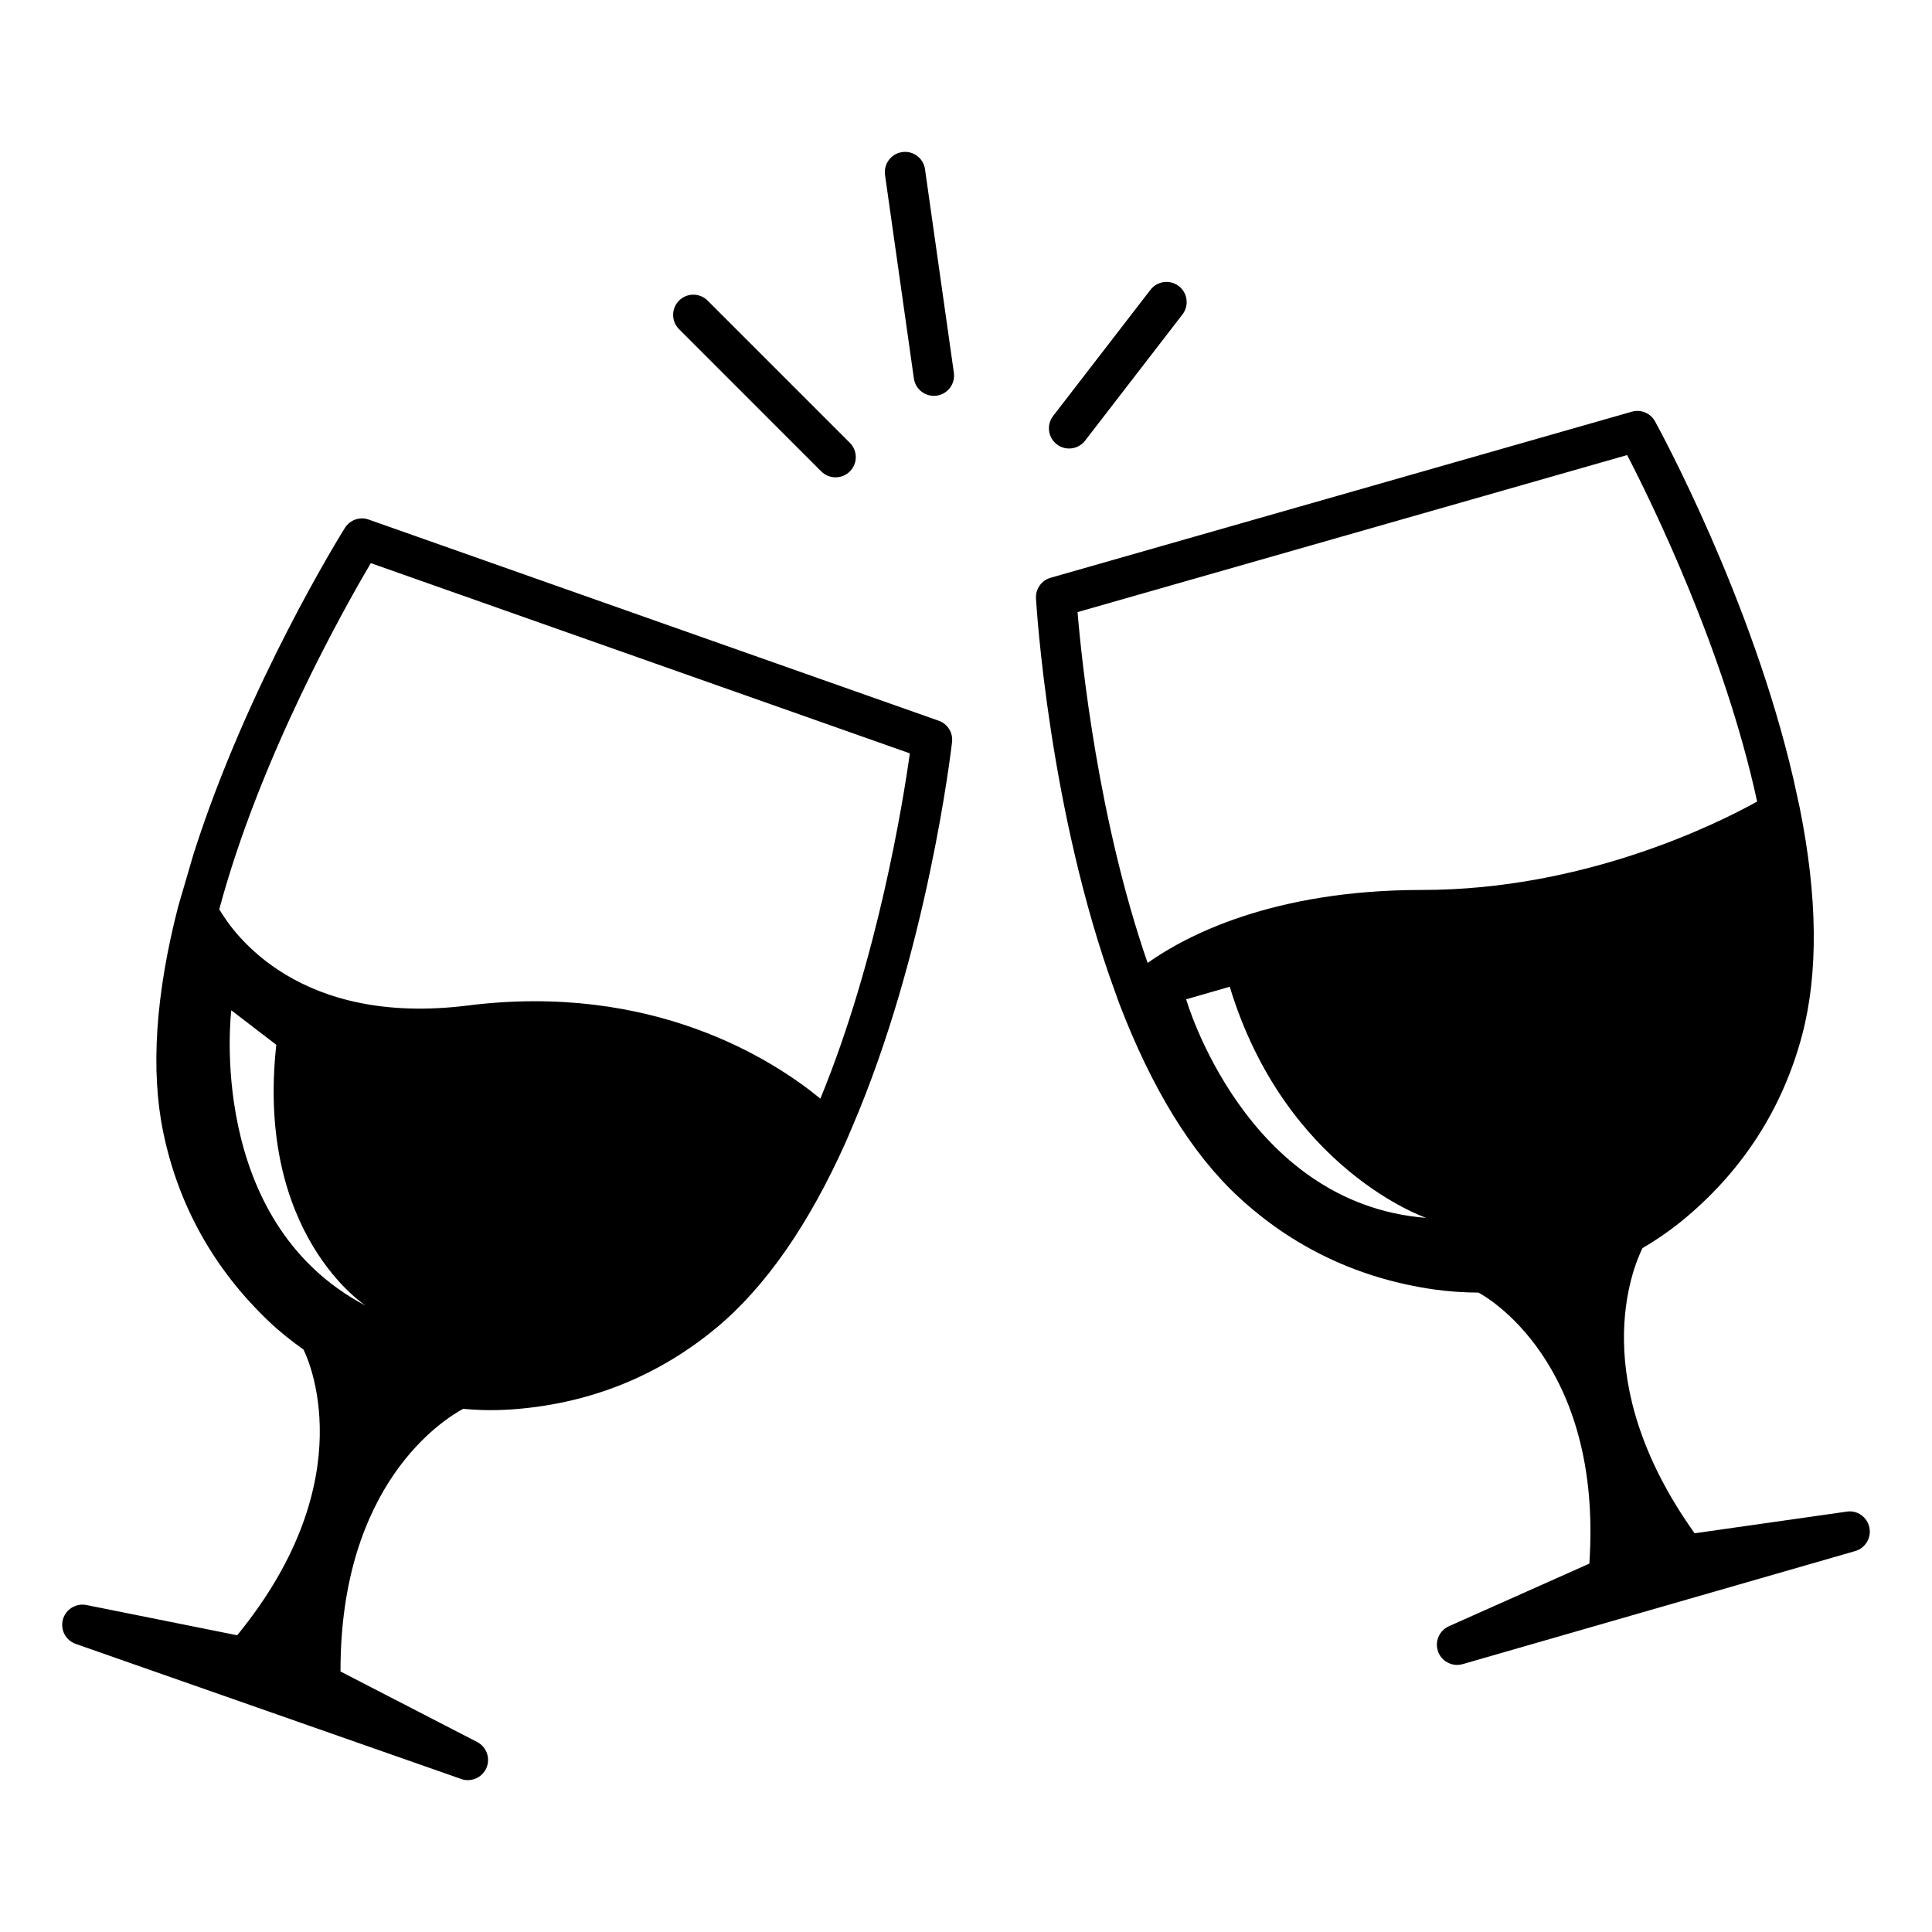 <svg xmlns="http://www.w3.org/2000/svg" viewBox="0 0 80 80">
<path d="M37.358 6.298c-.457.065-.776.489-.711.946l1.195 8.428c.06.417.417.719.827.719.039 0 .079-.002.118-.008.457-.065.775-.489.711-.946l-1.195-8.428C38.238 6.552 37.816 6.23 37.358 6.298zM44.269 18.572c.25 0 .498-.112.663-.326l4.031-5.225c.282-.366.215-.891-.151-1.174-.366-.281-.891-.214-1.173.152l-4.031 5.225c-.282.366-.215.891.151 1.174C43.911 18.515 44.09 18.572 44.269 18.572zM34.007 19.52c.163.163.377.245.592.245.215 0 .428-.082.592-.245.327-.327.327-.856 0-1.183l-5.89-5.89c-.327-.327-.856-.327-1.183 0-.327.327-.327.856 0 1.183L34.007 19.52zM77.406 63.246c-.092-.431-.502-.722-.935-.653L70.17 63.49c-4.51-6.321-2.569-10.977-2.158-11.808.628-.37 1.23-.788 1.794-1.262 2.398-2.016 4.018-4.558 4.815-7.555.677-2.561.644-5.73-.099-9.42l-.258-1.178c-1.735-7.51-5.563-14.51-5.733-14.819-.188-.342-.587-.509-.962-.4l-24.065 6.876c-.377.107-.628.461-.606.852.021.364.541 8.821 3.271 16.285l.176.489c.002.004.003.008.004.013.001.001.001.001.001.001 1.345 3.515 2.998 6.199 4.911 7.977 2.271 2.112 5.004 3.407 8.125 3.853.613.086 1.227.128 1.838.13.002.001.003.004.006.005.215.113 5.153 2.816 4.581 11.217l-5.817 2.594c-.401.18-.596.638-.445 1.051.123.337.442.55.785.55.076 0 .155-.011.232-.033l16.253-4.681C77.242 64.104 77.499 63.676 77.406 63.246zM49.116 41.379l1.805-.52c2.306 7.584 8.134 9.571 8.134 9.571C51.553 49.841 49.116 41.379 49.116 41.379zM58.894 36.851c-6.192 0-9.781 1.893-11.374 3.021-2.044-5.907-2.728-12.454-2.901-14.526l22.758-6.503c.981 1.893 4.027 8.082 5.382 14.348C71.139 34.091 65.632 36.851 58.894 36.851zM38.871 29.844l-23.602-8.329c-.369-.134-.779.012-.987.344-.18.287-4.035 6.492-6.268 13.503l-.638 2.181c-.939 3.646-1.146 6.791-.615 9.348.628 3.036 2.107 5.676 4.394 7.846.446.422.925.798 1.418 1.151.004.009.003.018.008.027.109.216 2.571 5.28-2.76 11.798L3.576 66.46c-.429-.083-.855.175-.971.599-.116.425.115.866.53 1.011l15.962 5.594c.091.033.184.048.277.048.326 0 .632-.191.768-.506.173-.403.005-.872-.385-1.074L14.1 69.213c-.017-7.762 4.258-10.435 5.078-10.876.372.032.746.054 1.121.054.356 0 .715-.014 1.072-.044 3.124-.256 5.916-1.39 8.3-3.371 2.034-1.694 3.842-4.298 5.373-7.736l.219-.514c3.133-7.276 4.118-15.638 4.159-15.998C39.468 30.34 39.238 29.973 38.871 29.844zM9.578 41.835l1.863 1.428c-.868 7.879 3.708 10.806 3.708 10.806C8.486 50.574 9.578 41.835 9.578 41.835zM33.97 45.492c-1.943-1.595-6.925-4.824-14.61-3.855-6.978.87-9.684-2.955-10.28-3.987 1.686-6.285 5.169-12.461 6.275-14.332l22.32 7.877C37.387 33.246 36.341 39.723 33.97 45.492z"/>
</svg>